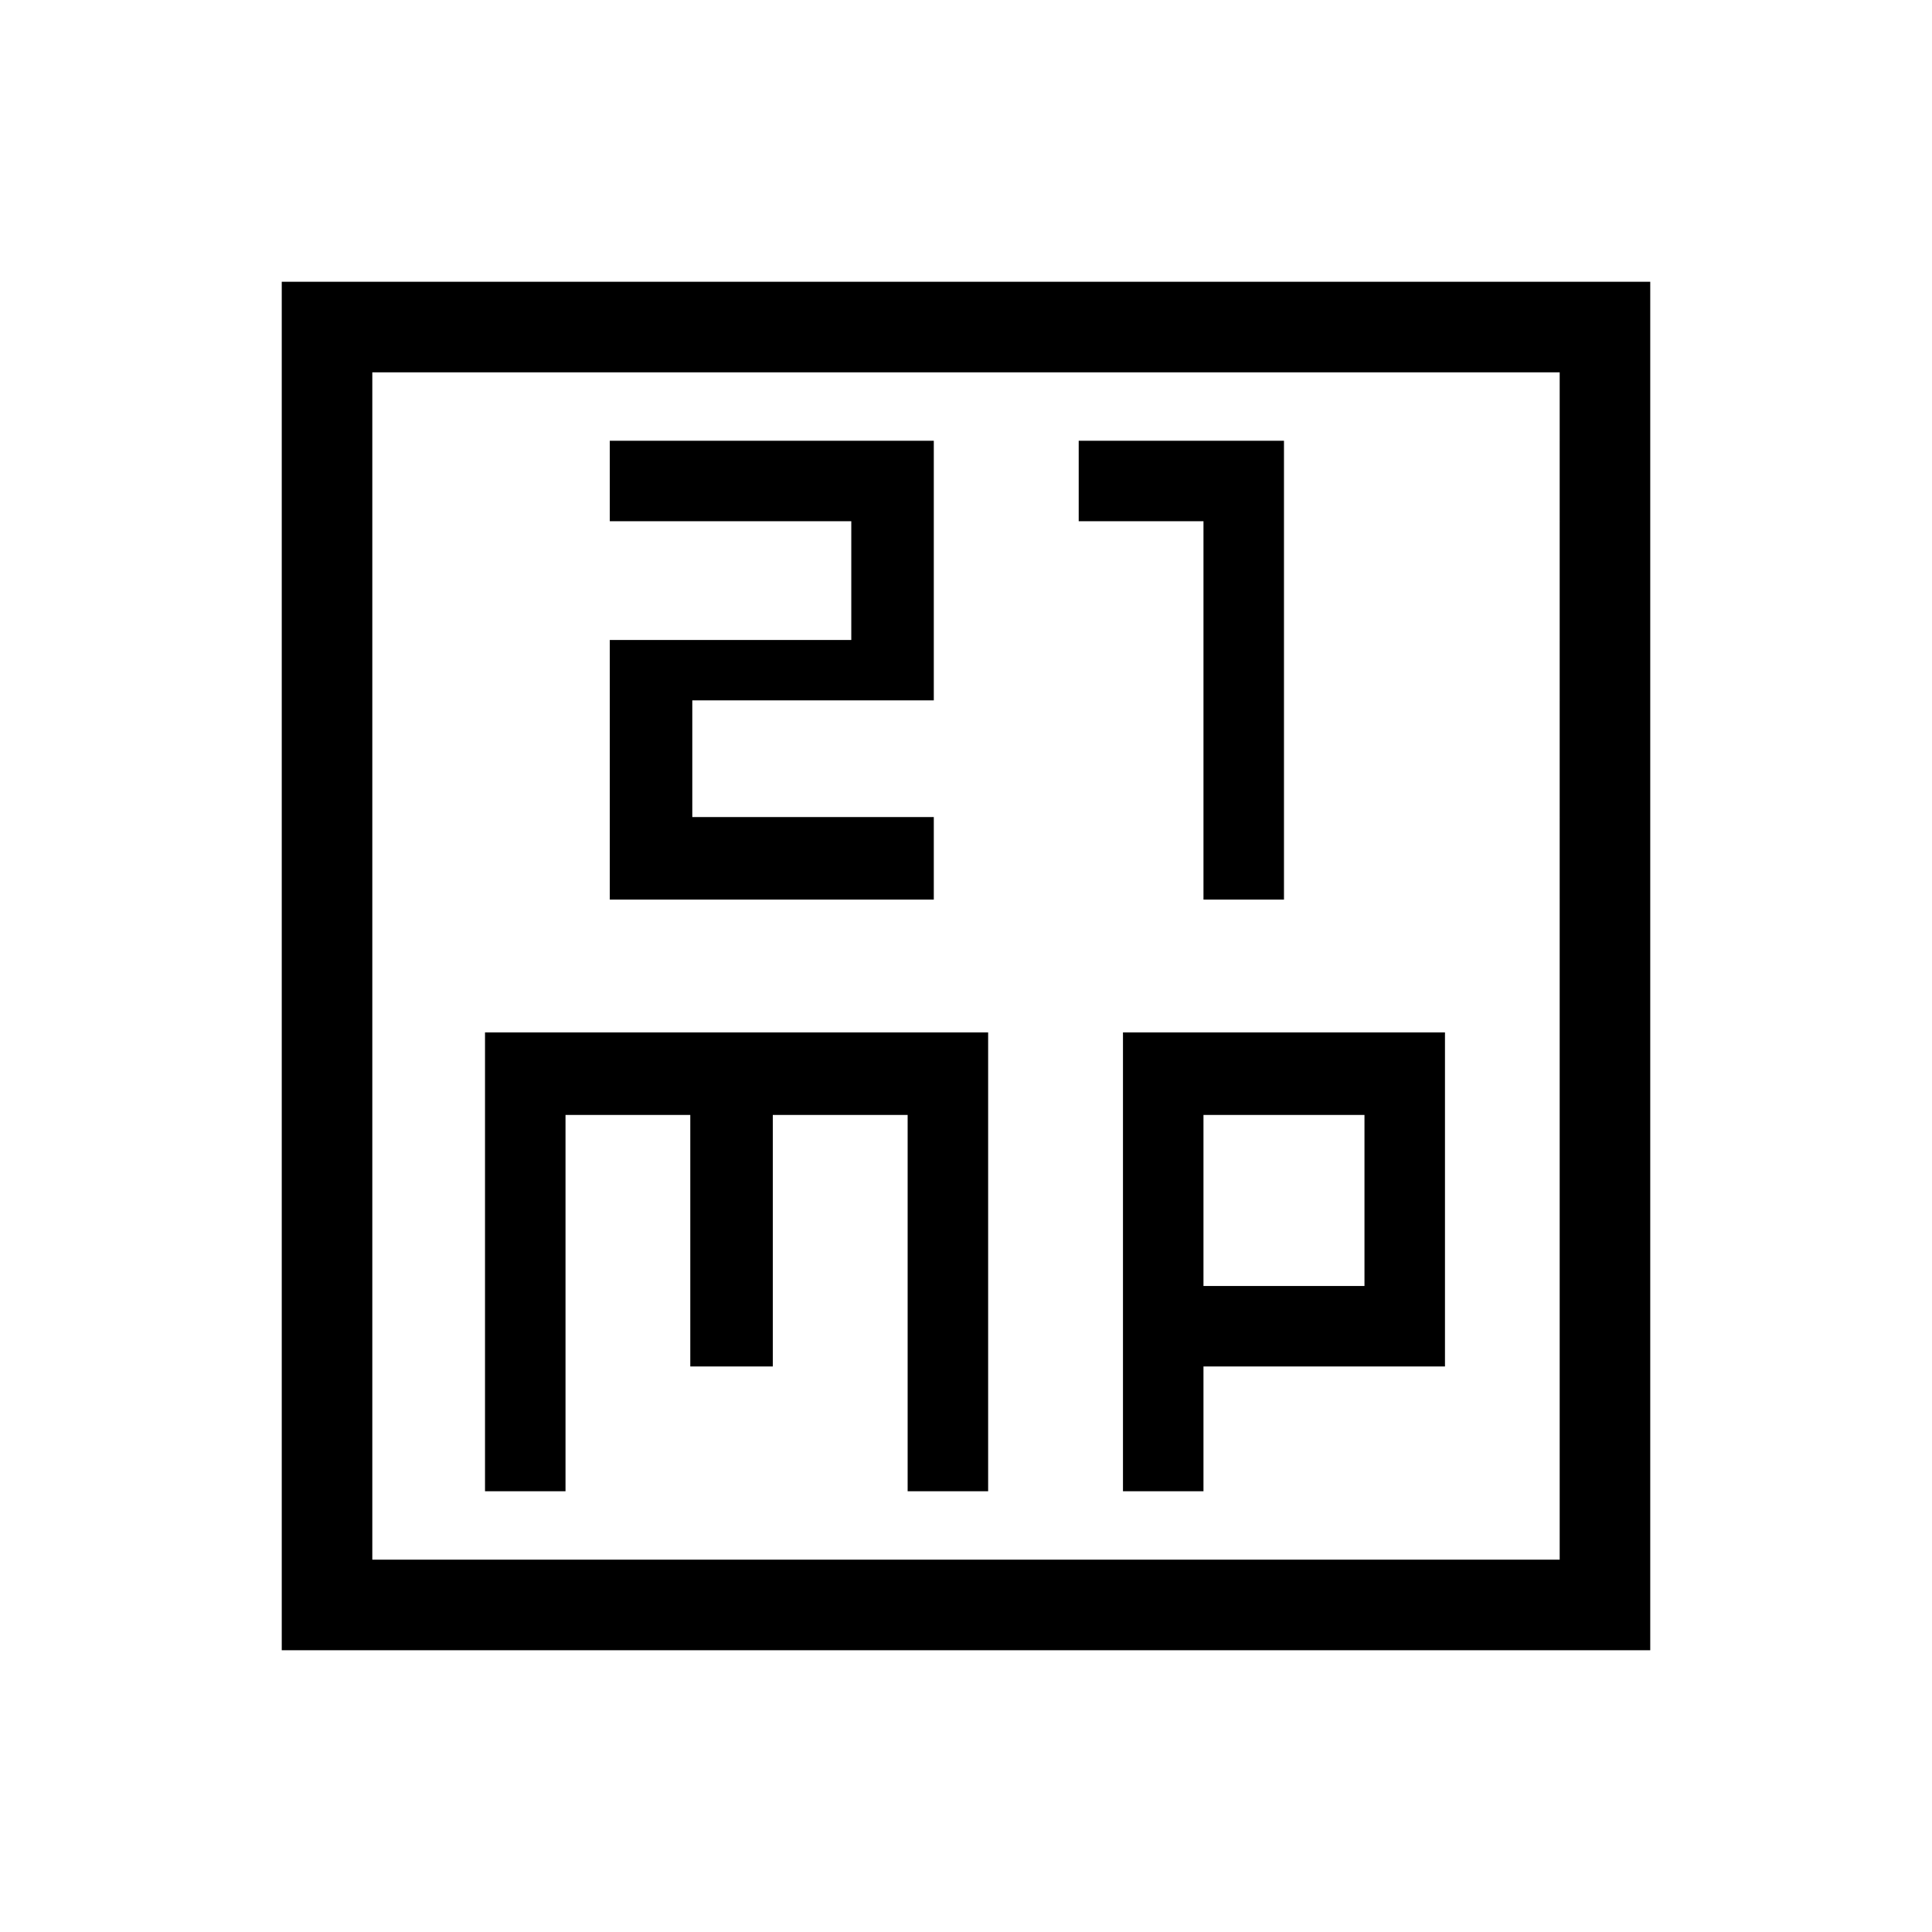 <svg xmlns="http://www.w3.org/2000/svg" width="48" height="48" viewBox="0 0 48 48"><path d="M15.15 22.35h8.05V20.3h-6v-2.9h6v-6.45h-8.05v2h6v2.95h-6Zm14.75 0h2v-11.4h-5.1v2h3.1ZM7 41V7h34v34Zm2.25-2.25h29.5V9.25H9.25Zm2.8-1.7h2V27.7h3.1v6.25h2.05V27.7h3.35v9.35h2v-11.4h-12.5Zm15.85 0h2v-3.1h6v-8.3h-8Zm2-9.35h4v4.25h-4ZM9.25 9.25v29.5Z"/></svg>